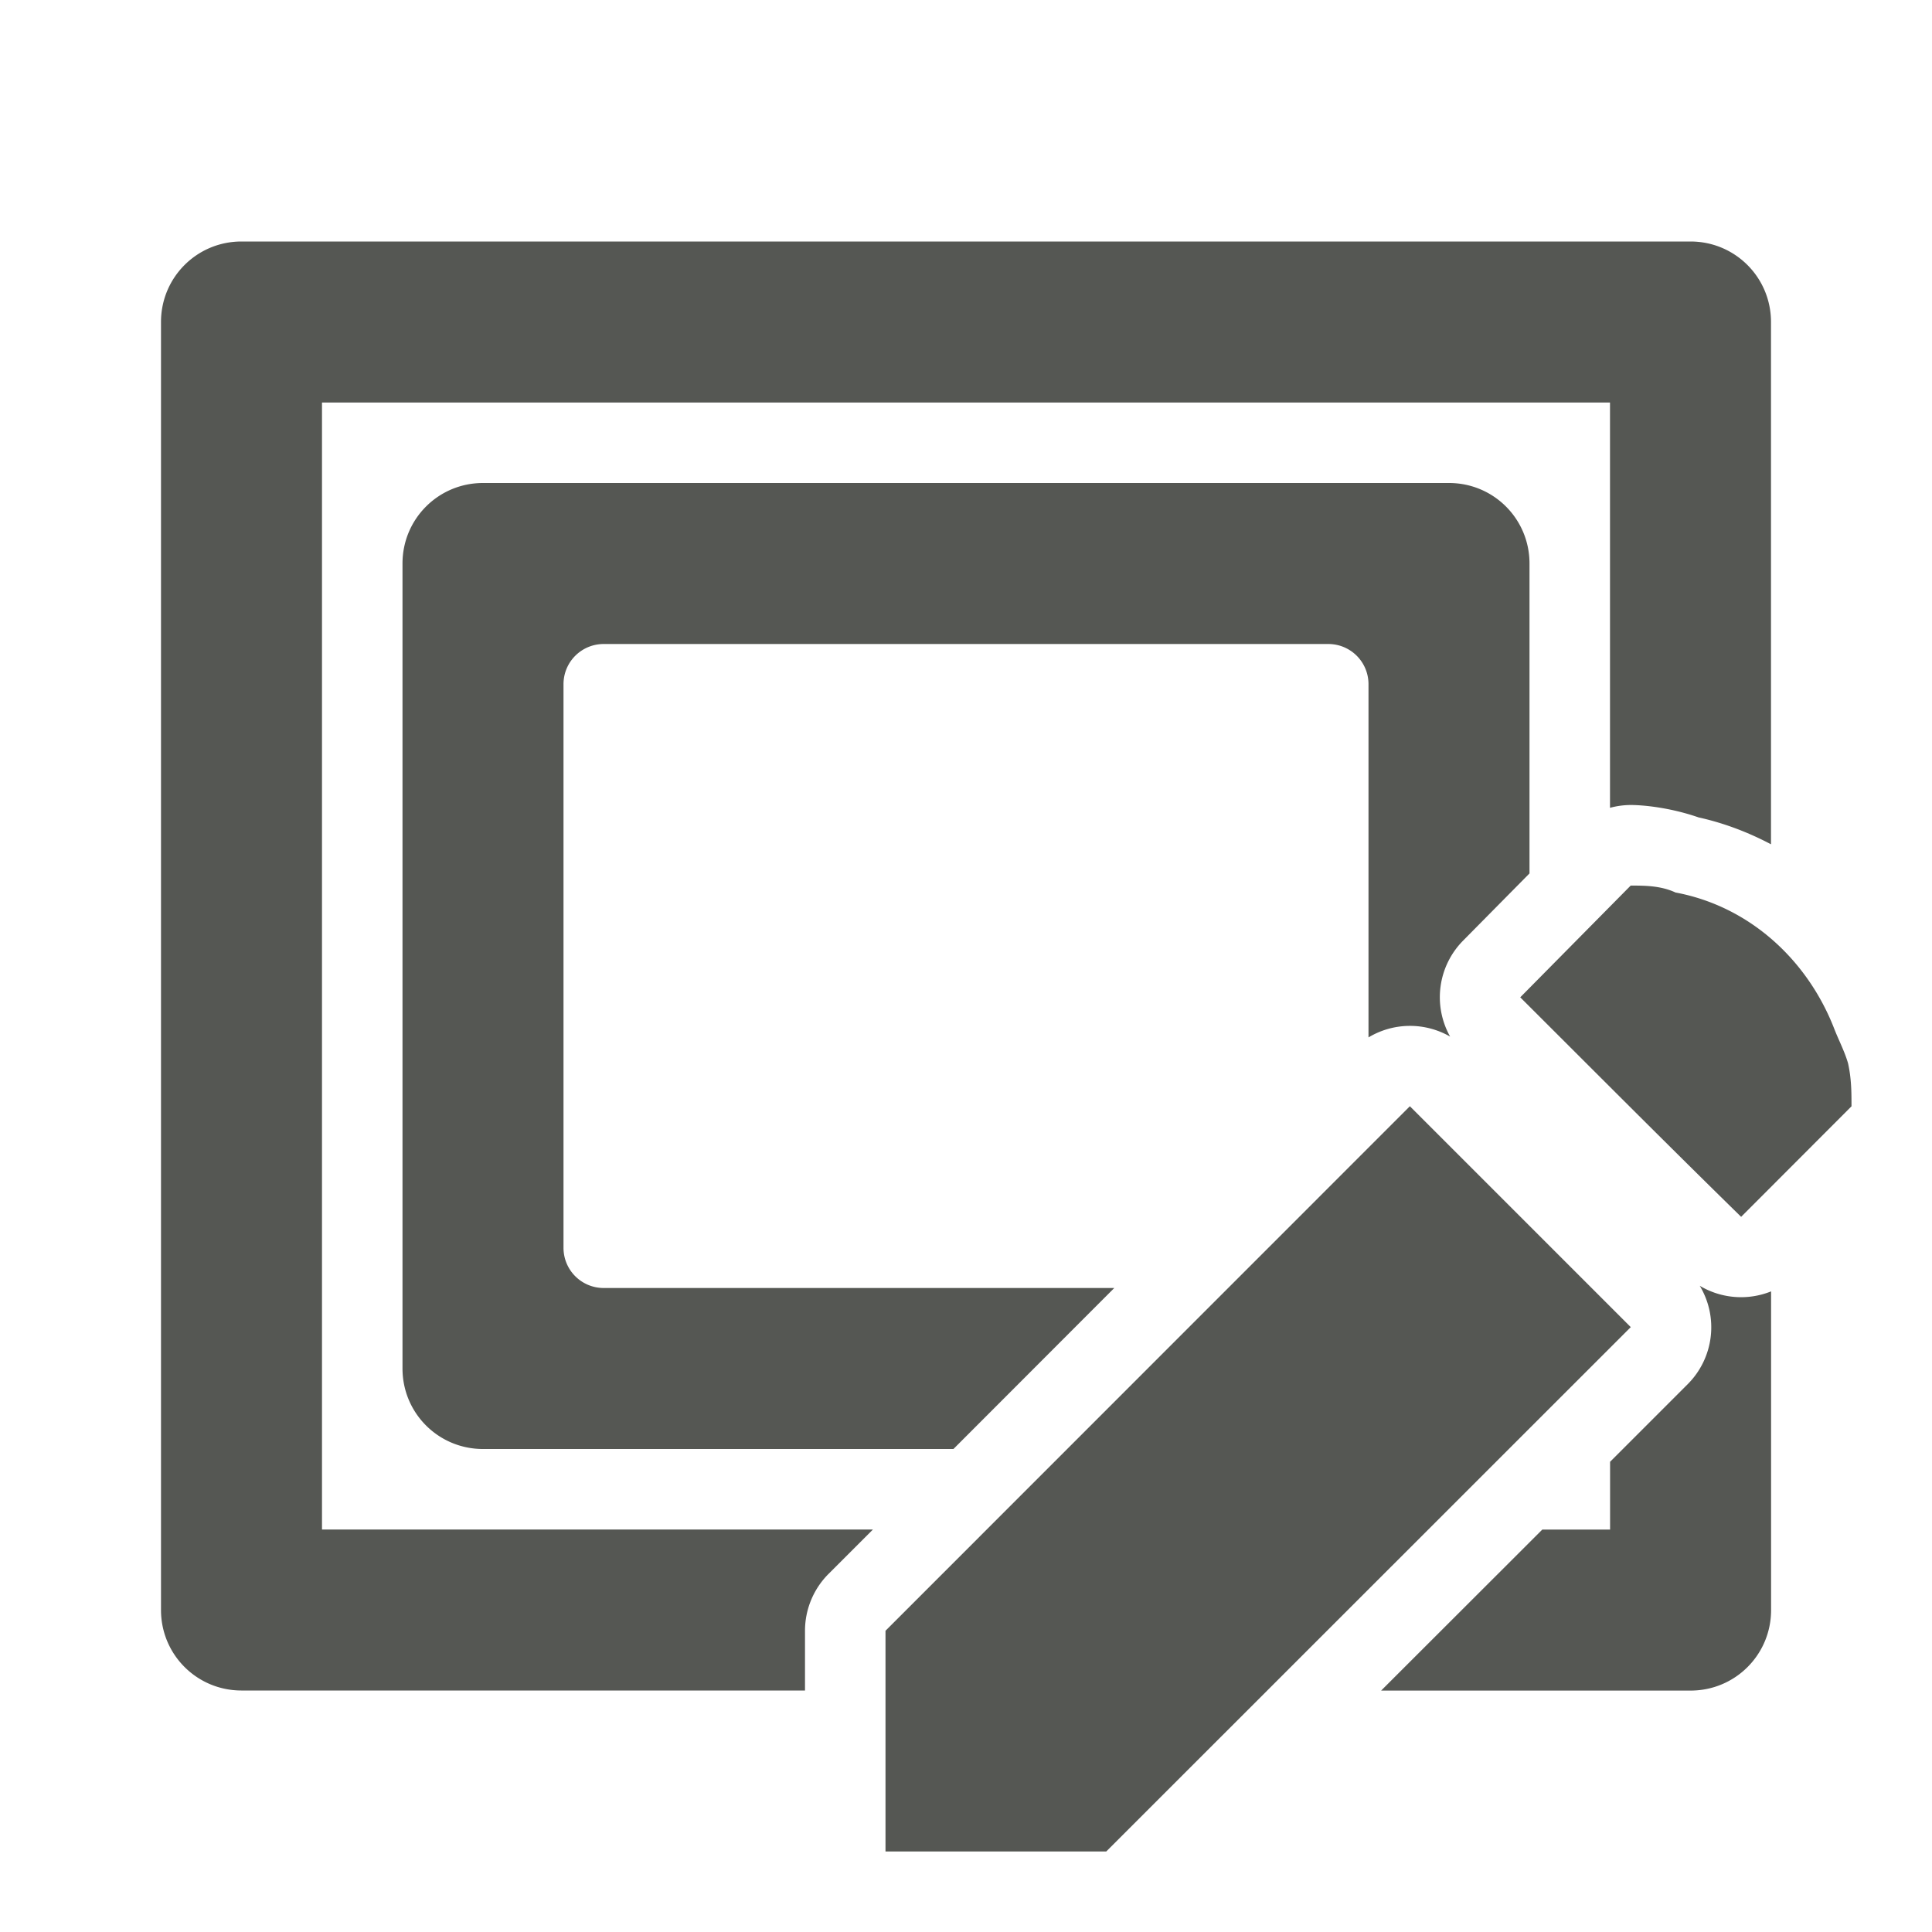 <svg viewBox="0 0 24 24" xmlns="http://www.w3.org/2000/svg"><path d="m3 3c-.554 0-1 .446-1 1v16c0 .554.446 1 1 1h7v-.742a1.0 1 0 0 1 .293-.707l.551-.551h-6.844v-14h16v5.035a1.0 1 0 0 1 .258-.035c.149 0 .485.03.842.154.321.071.621.187.9.334v-6.488c0-.554-.446-1-1-1zm3 3c-.554 0-1 .446-1 1v10c0 .554.446 1 1 1h5.844l1.998-2h-6.342c-.277 0-.5-.223-.5-.5v-7c0-.277.223-.5.5-.5h9c.277 0 .5.223.5.5v4.387a1.0 1 0 0 1 1.014-.01 1.0 1 0 0 1 .16-1.191l.826-.836v-3.85c0-.554-.446-1-1-1zm14.258 5-1.373 1.389c.917.915 1.827 1.829 2.744 2.727l1.371-1.373c0-.171-0-.342-.043-.535-.043-.149-.117-.288-.172-.43-.333-.856-1.054-1.52-1.971-1.691-.185-.086-.385-.086-.557-.086zm-2.744 2.742-6.514 6.516v2.742h2.742l6.516-6.514zm3.6 2.229a1.0 1 0 0 1 -.148 1.223l-.965.965v.842h-.842l-2.002 2h3.844c.554 0 1-.446 1-1v-3.959a1.0 1 0 0 1 -.887-.07z" fill="#555753"/></svg>